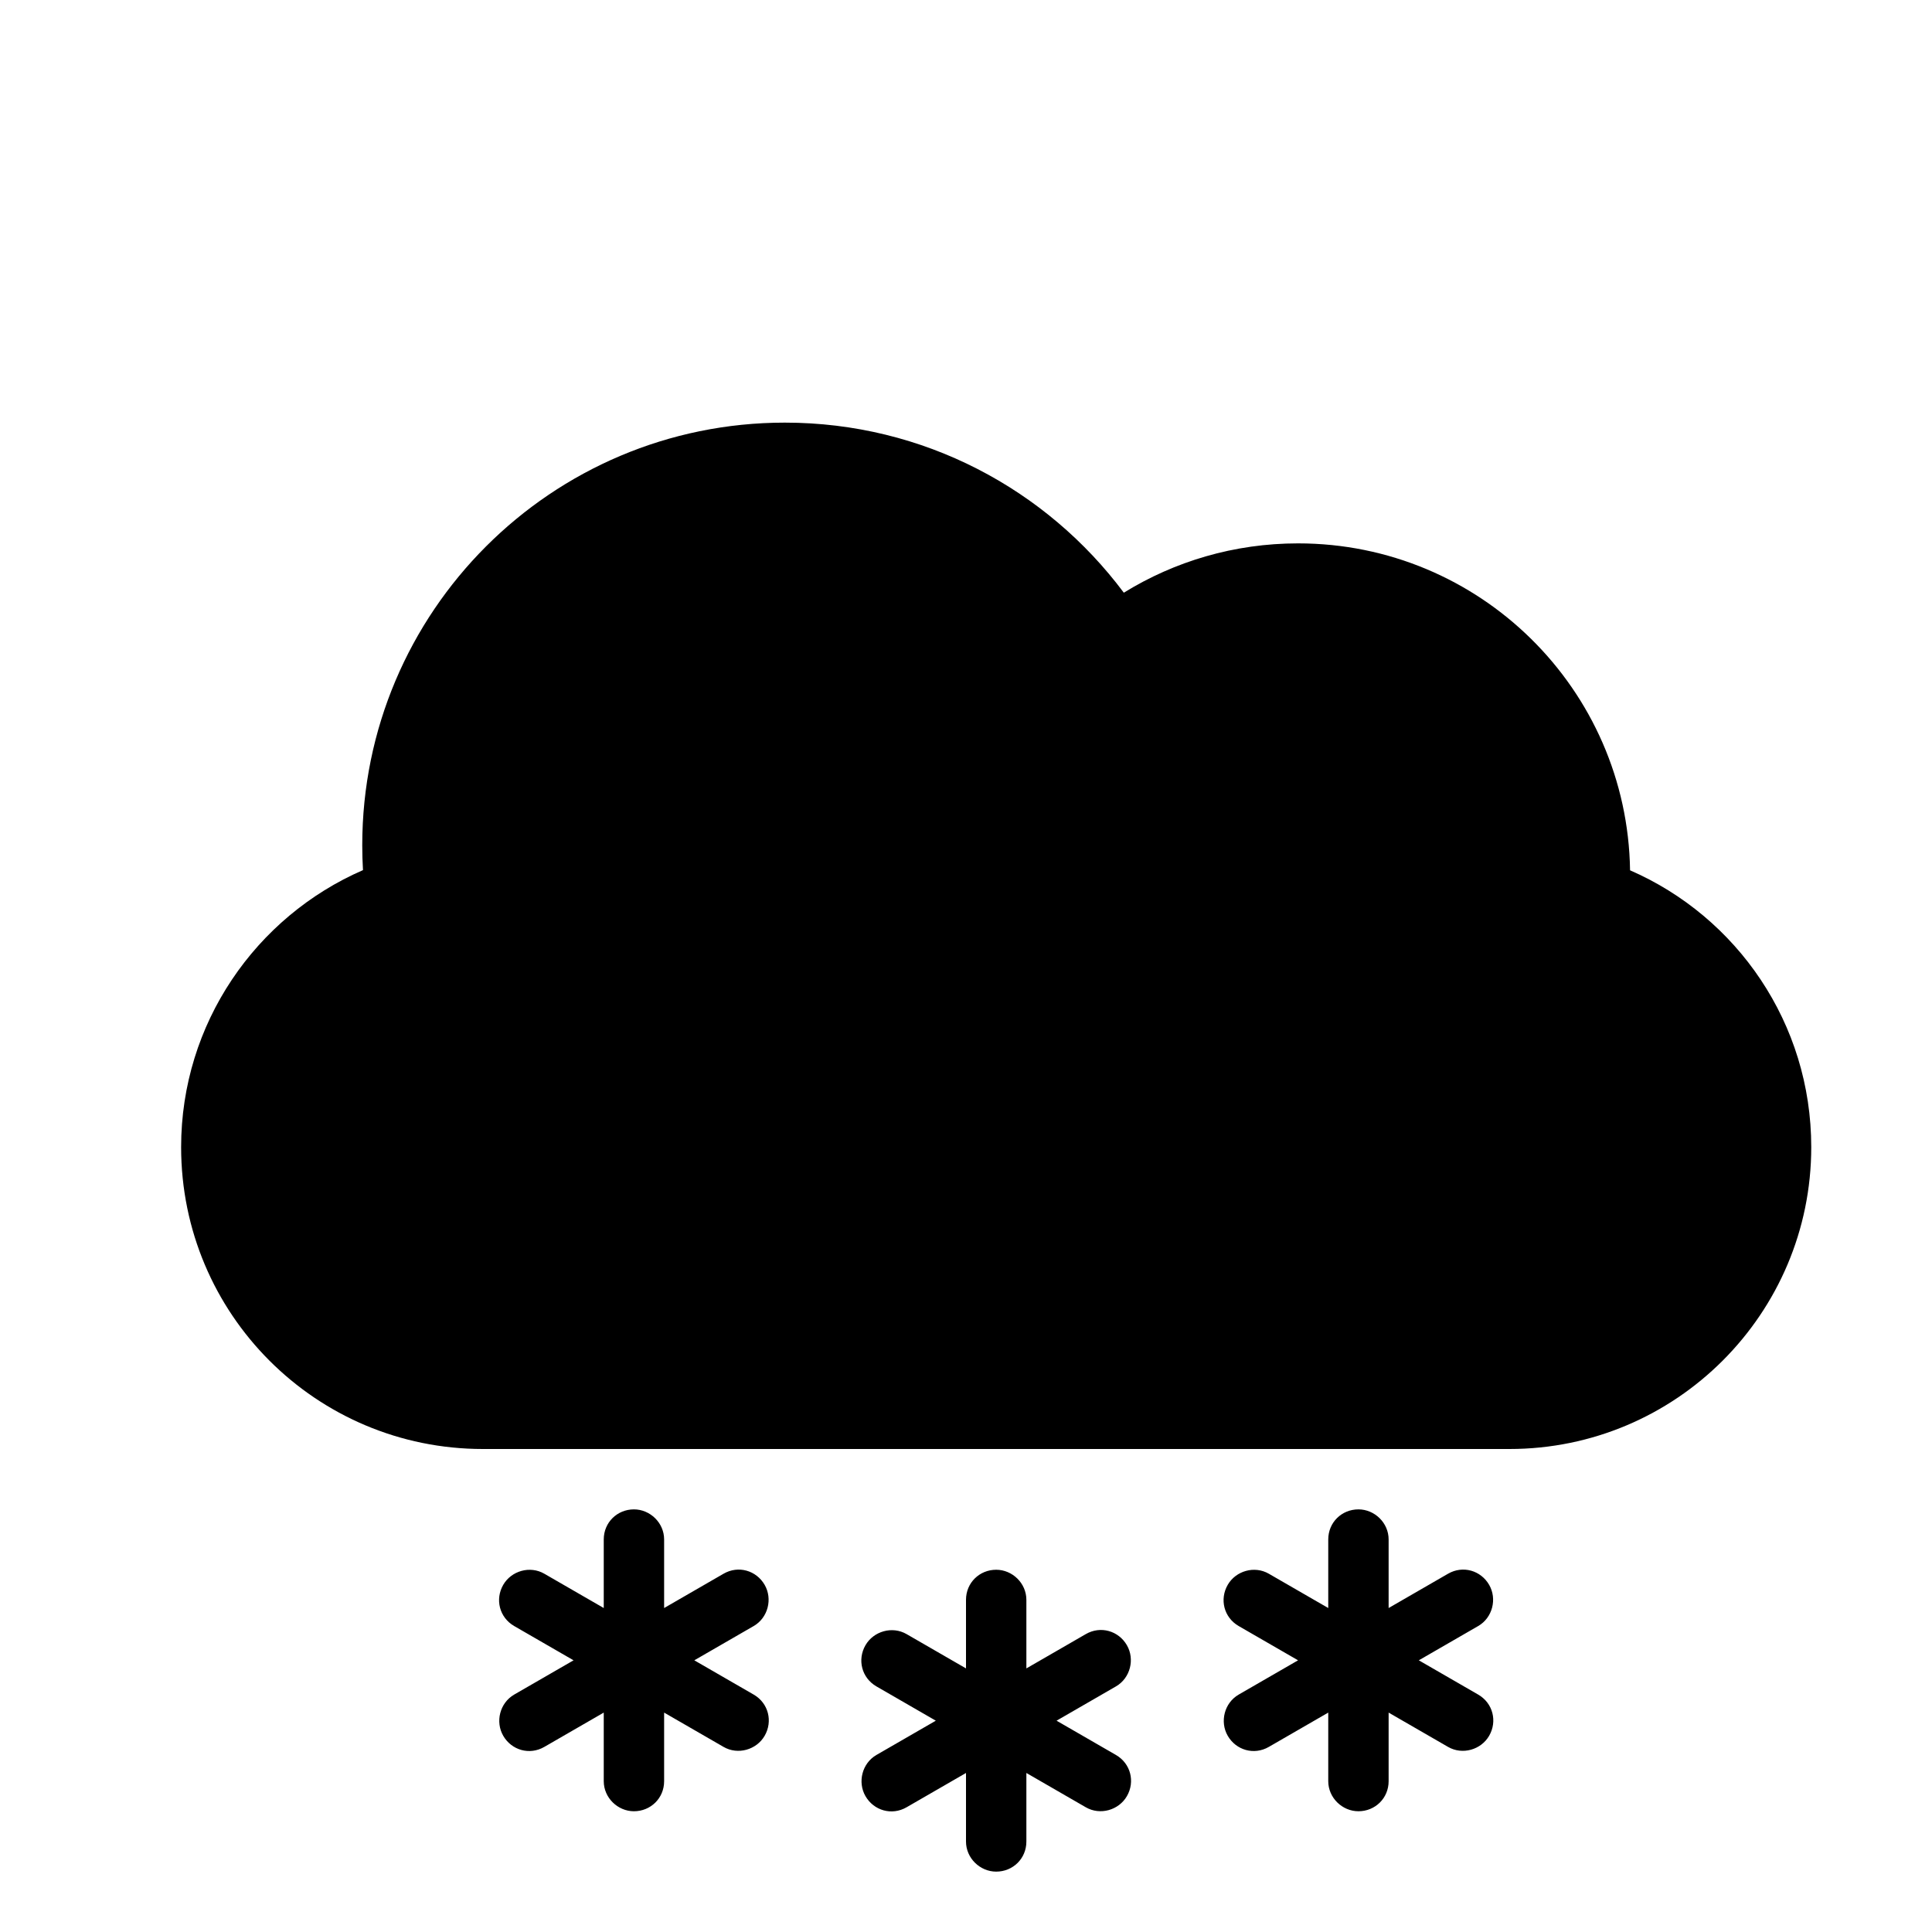 <?xml version="1.0" encoding="UTF-8" standalone="no"?>
<svg width="32px" height="32px" viewBox="0 0 32 32" version="1.1" xmlns="http://www.w3.org/2000/svg" xmlns:xlink="http://www.w3.org/1999/xlink" xmlns:sketch="http://www.bohemiancoding.com/sketch/ns">
    <!-- Generator: Sketch 3.0.3 (7891) - http://www.bohemiancoding.com/sketch -->
    <title>icon 17 cloud snowflakes</title>
    <desc>Created with Sketch.</desc>
    <defs></defs>
    <g id="Page-1" stroke="none" stroke-width="1" fill="none" fill-rule="evenodd" sketch:type="MSPage">
        <g id="icon-17-cloud-snowflakes" sketch:type="MSArtboardGroup" fill="#000000">
            <path d="M26.999,14.415 C28.768,15.185 30,16.948 30,19 C30,21.756 27.762,24 25.001,24 L7.999,24 C5.232,24 3,21.761 3,19 C3,16.949 4.24,15.182 6.012,14.412 L6.012,14.412 C6.004,14.275 6,14.138 6,14 C6,10.134 9.134,7 13,7 C15.298,7 17.337,8.107 18.614,9.817 C19.453,9.299 20.441,9 21.5,9 C24.509,9 26.954,11.416 26.999,14.415 L26.999,14.415 Z M11,26.634 L11,25.498 C11,25.223 10.768,25 10.5,25 C10.224,25 10,25.215 10,25.498 L10,26.634 L10,26.634 L9.016,26.066 C8.778,25.928 8.469,26.018 8.335,26.25 C8.197,26.489 8.271,26.79 8.516,26.932 L9.5,27.5 L8.516,28.068 C8.278,28.206 8.201,28.518 8.335,28.75 C8.473,28.989 8.771,29.076 9.016,28.934 L10,28.366 L10,29.502 C10,29.777 10.232,30 10.5,30 C10.776,30 11,29.785 11,29.502 L11,28.366 L11.984,28.934 C12.222,29.072 12.531,28.982 12.665,28.75 C12.803,28.511 12.729,28.21 12.484,28.068 L11.5,27.5 L12.484,26.932 C12.722,26.794 12.799,26.482 12.665,26.25 C12.527,26.011 12.229,25.924 11.984,26.066 L11,26.634 L11,26.634 L11,26.634 Z M23,26.634 L23,25.498 C23,25.223 22.768,25 22.5,25 C22.224,25 22,25.215 22,25.498 L22,26.634 L22,26.634 L21.016,26.066 C20.778,25.928 20.469,26.018 20.335,26.25 C20.197,26.489 20.271,26.79 20.516,26.932 L21.5,27.5 L20.516,28.068 C20.278,28.206 20.201,28.518 20.335,28.75 C20.473,28.989 20.771,29.076 21.016,28.934 L22,28.366 L22,29.502 C22,29.777 22.232,30 22.5,30 C22.776,30 23,29.785 23,29.502 L23,28.366 L23.984,28.934 C24.222,29.072 24.531,28.982 24.665,28.75 C24.803,28.511 24.729,28.21 24.484,28.068 L23.5,27.5 L24.484,26.932 C24.722,26.794 24.799,26.482 24.665,26.25 C24.527,26.011 24.229,25.924 23.984,26.066 L23,26.634 L23,26.634 L23,26.634 Z M17,27.634 L17,26.498 C17,26.223 16.768,26 16.5,26 C16.224,26 16,26.215 16,26.498 L16,27.634 L16,27.634 L15.016,27.066 C14.778,26.928 14.469,27.018 14.335,27.25 C14.197,27.489 14.271,27.79 14.516,27.932 L15.5,28.5 L14.516,29.068 C14.278,29.206 14.201,29.518 14.335,29.75 C14.473,29.989 14.771,30.076 15.016,29.934 L16,29.366 L16,30.502 C16,30.777 16.232,31 16.5,31 C16.776,31 17,30.785 17,30.502 L17,29.366 L17.984,29.934 C18.222,30.072 18.531,29.982 18.665,29.75 C18.803,29.511 18.729,29.21 18.484,29.068 L17.5,28.5 L18.484,27.932 C18.722,27.794 18.799,27.482 18.665,27.25 C18.527,27.011 18.229,26.924 17.984,27.066 L17,27.634 L17,27.634 L17,27.634 Z" id="cloud-snowflakes" sketch:type="MSShapeGroup"></path>
        </g>
    </g>
</svg>